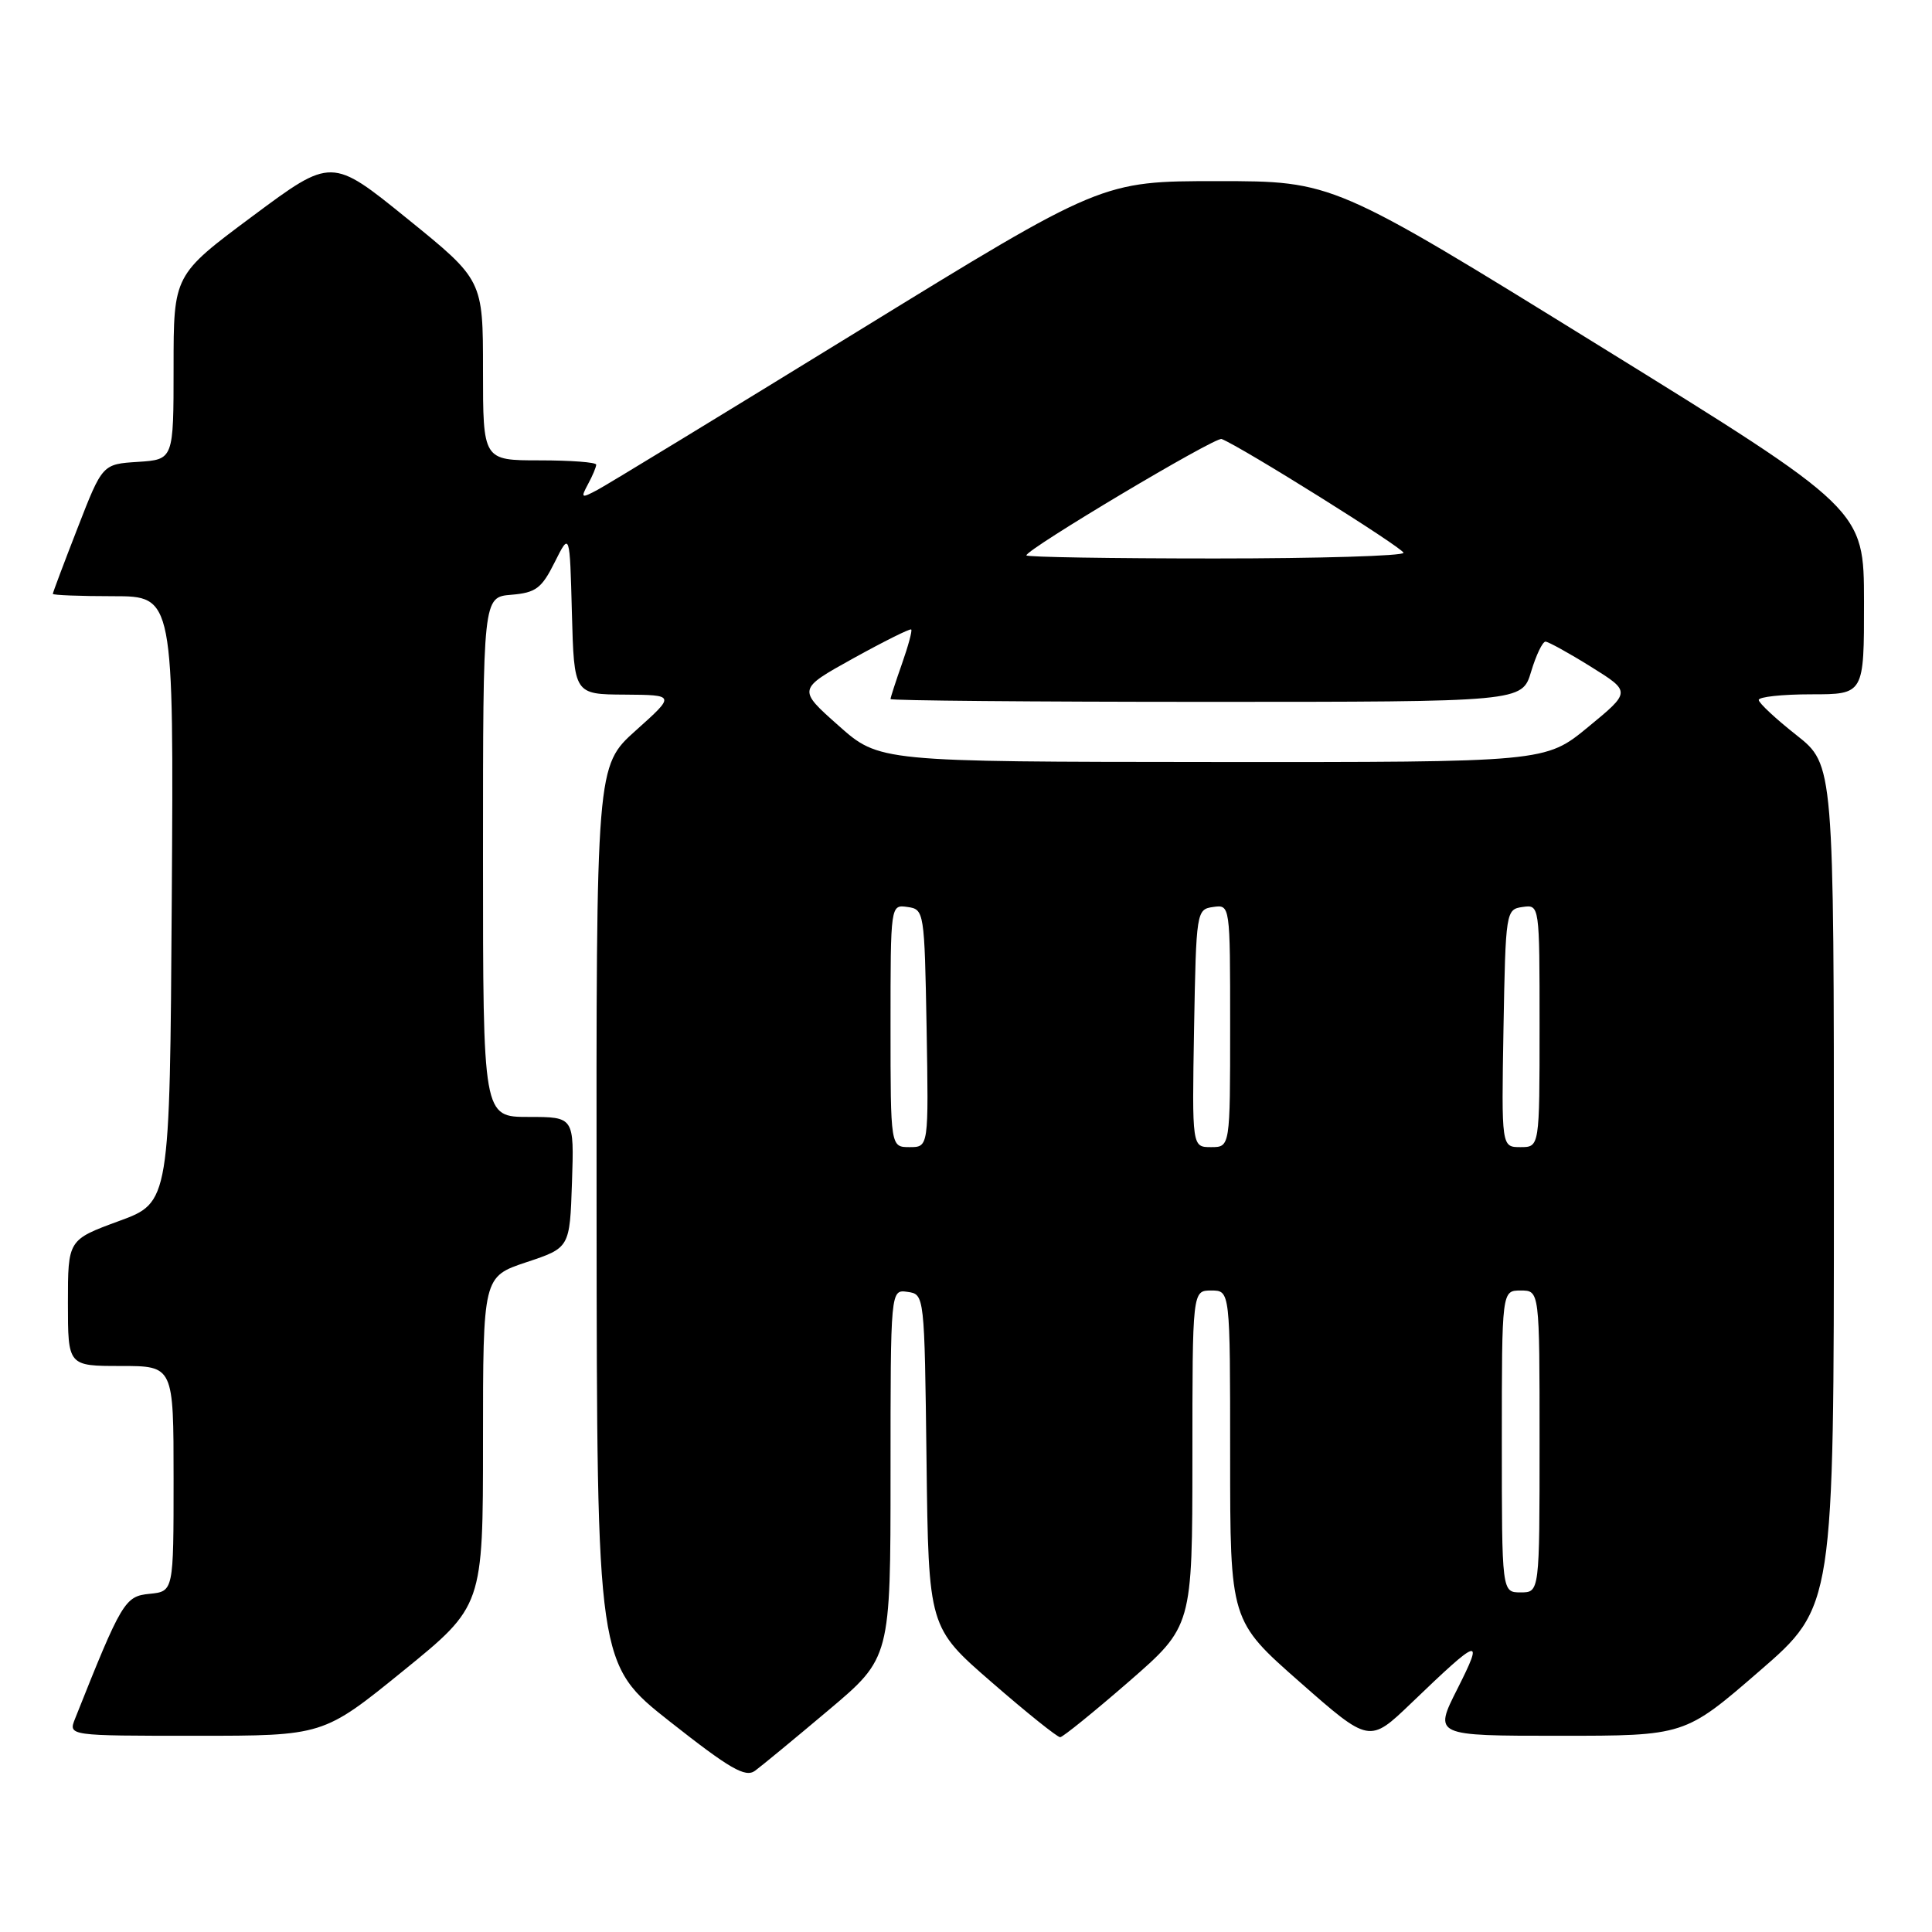 <?xml version="1.0" encoding="UTF-8" standalone="no"?>
<!DOCTYPE svg PUBLIC "-//W3C//DTD SVG 1.1//EN" "http://www.w3.org/Graphics/SVG/1.1/DTD/svg11.dtd" >
<svg xmlns="http://www.w3.org/2000/svg" xmlns:xlink="http://www.w3.org/1999/xlink" version="1.1" viewBox="0 0 256 256">
 <g >
 <path fill="currentColor"
d=" M 109.80 226.59 C 118.00 219.68 118.00 219.68 118.00 195.27 C 118.00 170.86 118.00 170.86 120.25 171.18 C 122.50 171.50 122.50 171.54 122.77 193.58 C 123.04 215.65 123.04 215.65 131.43 222.93 C 136.04 226.94 140.11 230.20 140.48 230.19 C 140.84 230.17 144.93 226.86 149.57 222.83 C 157.99 215.50 157.99 215.50 158.00 193.25 C 158.00 171.00 158.00 171.00 160.50 171.00 C 163.00 171.00 163.00 171.00 163.00 192.88 C 163.00 214.76 163.00 214.76 172.23 222.88 C 181.45 230.99 181.45 230.99 186.98 225.69 C 196.13 216.90 196.67 216.73 193.12 223.77 C 189.97 230.00 189.97 230.00 206.61 230.00 C 223.24 230.00 223.24 230.00 233.12 221.44 C 243.00 212.89 243.00 212.89 243.00 157.11 C 243.00 101.33 243.00 101.33 238.04 97.41 C 235.31 95.26 233.06 93.16 233.04 92.75 C 233.02 92.34 236.15 92.00 240.00 92.00 C 247.00 92.00 247.00 92.00 246.99 79.75 C 246.98 67.50 246.98 67.50 211.81 45.75 C 176.64 24.00 176.64 24.00 161.32 24.00 C 146.01 24.00 146.01 24.00 113.75 43.84 C 96.01 54.75 80.45 64.23 79.17 64.91 C 77.01 66.06 76.92 66.01 77.92 64.14 C 78.52 63.04 79.00 61.88 79.00 61.57 C 79.00 61.25 75.62 61.00 71.50 61.00 C 64.00 61.00 64.00 61.00 64.00 49.05 C 64.00 37.10 64.00 37.10 53.97 28.98 C 43.94 20.85 43.94 20.85 33.47 28.64 C 23.00 36.43 23.00 36.43 23.00 48.66 C 23.00 60.89 23.00 60.89 18.29 61.20 C 13.57 61.50 13.57 61.50 10.29 69.94 C 8.48 74.59 7.00 78.52 7.00 78.69 C 7.00 78.86 10.61 79.00 15.01 79.00 C 23.02 79.00 23.02 79.00 22.76 119.17 C 22.50 159.33 22.50 159.33 15.75 161.80 C 9.00 164.28 9.00 164.28 9.00 172.64 C 9.00 181.00 9.00 181.00 16.00 181.00 C 23.00 181.00 23.00 181.00 23.00 195.94 C 23.00 210.87 23.00 210.87 19.82 211.19 C 16.54 211.51 16.13 212.20 9.94 227.75 C 9.05 230.00 9.05 230.00 25.94 230.00 C 42.83 230.00 42.83 230.00 53.41 221.41 C 64.00 212.81 64.00 212.81 64.00 190.99 C 64.00 169.17 64.00 169.17 69.75 167.25 C 75.50 165.34 75.50 165.34 75.79 156.67 C 76.08 148.00 76.08 148.00 70.04 148.00 C 64.00 148.00 64.00 148.00 64.00 113.56 C 64.00 79.12 64.00 79.12 67.75 78.81 C 71.00 78.54 71.77 77.97 73.50 74.50 C 75.50 70.50 75.50 70.50 75.78 81.25 C 76.07 92.00 76.07 92.00 82.78 92.04 C 89.50 92.09 89.50 92.09 84.25 96.79 C 79.00 101.50 79.00 101.50 79.05 161.00 C 79.10 220.50 79.10 220.50 88.79 228.14 C 96.71 234.38 98.76 235.57 100.04 234.64 C 100.90 234.01 105.29 230.39 109.80 226.59 Z  M 199.00 191.00 C 199.00 171.00 199.00 171.00 201.50 171.00 C 204.00 171.00 204.00 171.00 204.00 191.00 C 204.00 211.00 204.00 211.00 201.50 211.00 C 199.00 211.00 199.00 211.00 199.00 191.00 Z  M 118.00 135.93 C 118.00 119.86 118.00 119.86 120.25 120.18 C 122.46 120.49 122.50 120.77 122.78 136.25 C 123.05 152.00 123.05 152.00 120.53 152.00 C 118.00 152.00 118.00 152.00 118.00 135.93 Z  M 158.22 136.25 C 158.50 120.77 158.54 120.49 160.75 120.18 C 163.00 119.86 163.00 119.86 163.00 135.93 C 163.00 152.00 163.00 152.00 160.47 152.00 C 157.95 152.00 157.95 152.00 158.22 136.25 Z  M 199.22 136.25 C 199.50 120.77 199.54 120.49 201.75 120.18 C 204.00 119.86 204.00 119.86 204.00 135.93 C 204.00 152.00 204.00 152.00 201.47 152.00 C 198.95 152.00 198.95 152.00 199.22 136.25 Z  M 111.09 96.13 C 105.68 91.33 105.68 91.33 113.07 87.23 C 117.14 84.98 120.59 83.26 120.74 83.41 C 120.90 83.56 120.34 85.61 119.51 87.97 C 118.68 90.32 118.00 92.42 118.00 92.63 C 118.00 92.83 136.83 93.00 159.84 93.00 C 201.68 93.00 201.68 93.00 202.88 89.00 C 203.54 86.80 204.40 85.01 204.79 85.02 C 205.18 85.04 207.89 86.53 210.81 88.35 C 216.12 91.66 216.12 91.66 210.44 96.33 C 204.77 101.00 204.77 101.00 160.64 100.97 C 116.50 100.94 116.50 100.94 111.09 96.13 Z  M 136.00 73.59 C 136.00 72.78 161.04 57.85 161.87 58.17 C 164.45 59.17 185.95 72.62 185.97 73.25 C 185.99 73.66 174.75 74.00 161.00 74.00 C 147.25 74.00 136.00 73.82 136.00 73.59 Z "/>
</g>
</svg>